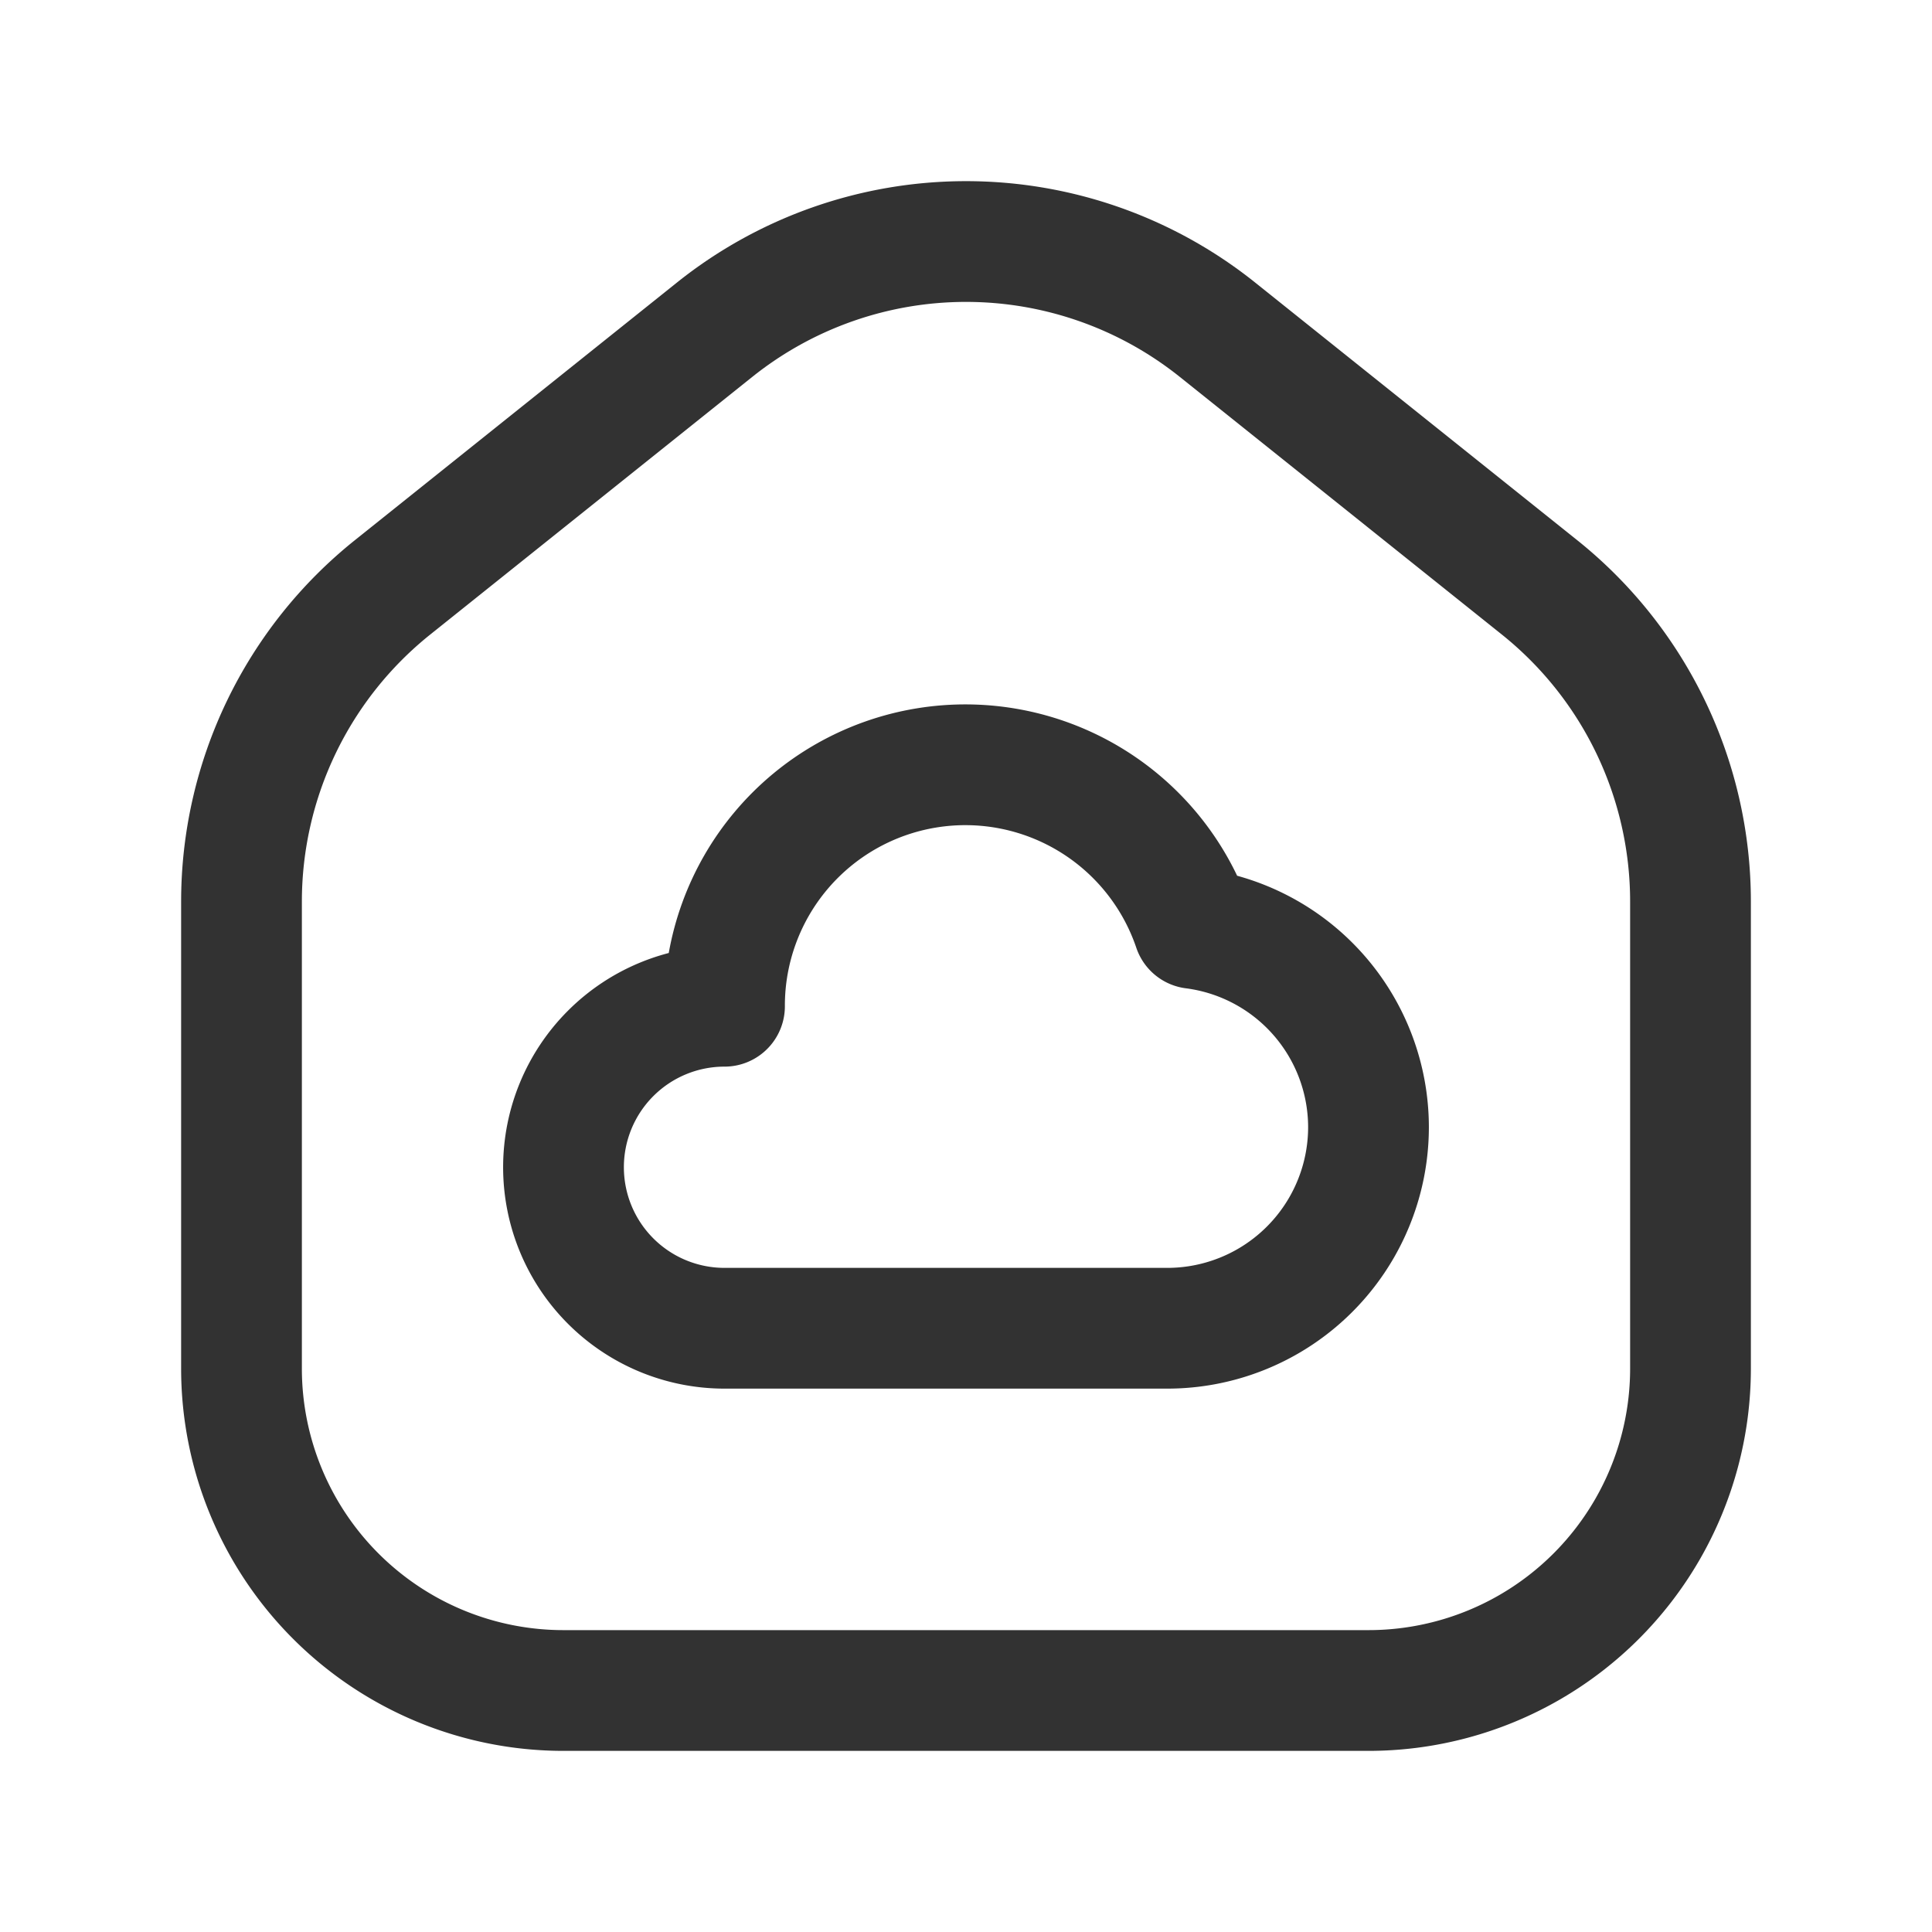 <svg xmlns="http://www.w3.org/2000/svg" viewBox="0 0 24 24"><path d="M3,17V11.2a5,5,0,0,1,1.877-3.904l4-3.2a5,5,0,0,1,6.247,0l4,3.2A5,5,0,0,1,21,11.2V17a4,4,0,0,1-4,4H7A4,4,0,0,1,3,17Z" fill="none" stroke="#323232" stroke-linecap="round" stroke-linejoin="round" stroke-width="1.5"/><path d="M17,14a2.5,2.5,0,0,1-2.5,2.5H9a2,2,0,0,1,0-4,2.992,2.992,0,0,1,5.826-.967A2.492,2.492,0,0,1,17,14Z" fill="none" stroke="#323232" stroke-linecap="round" stroke-linejoin="round" stroke-width="1.5"/><path d="M0,0H24V24H0Z" fill="none"/></svg>